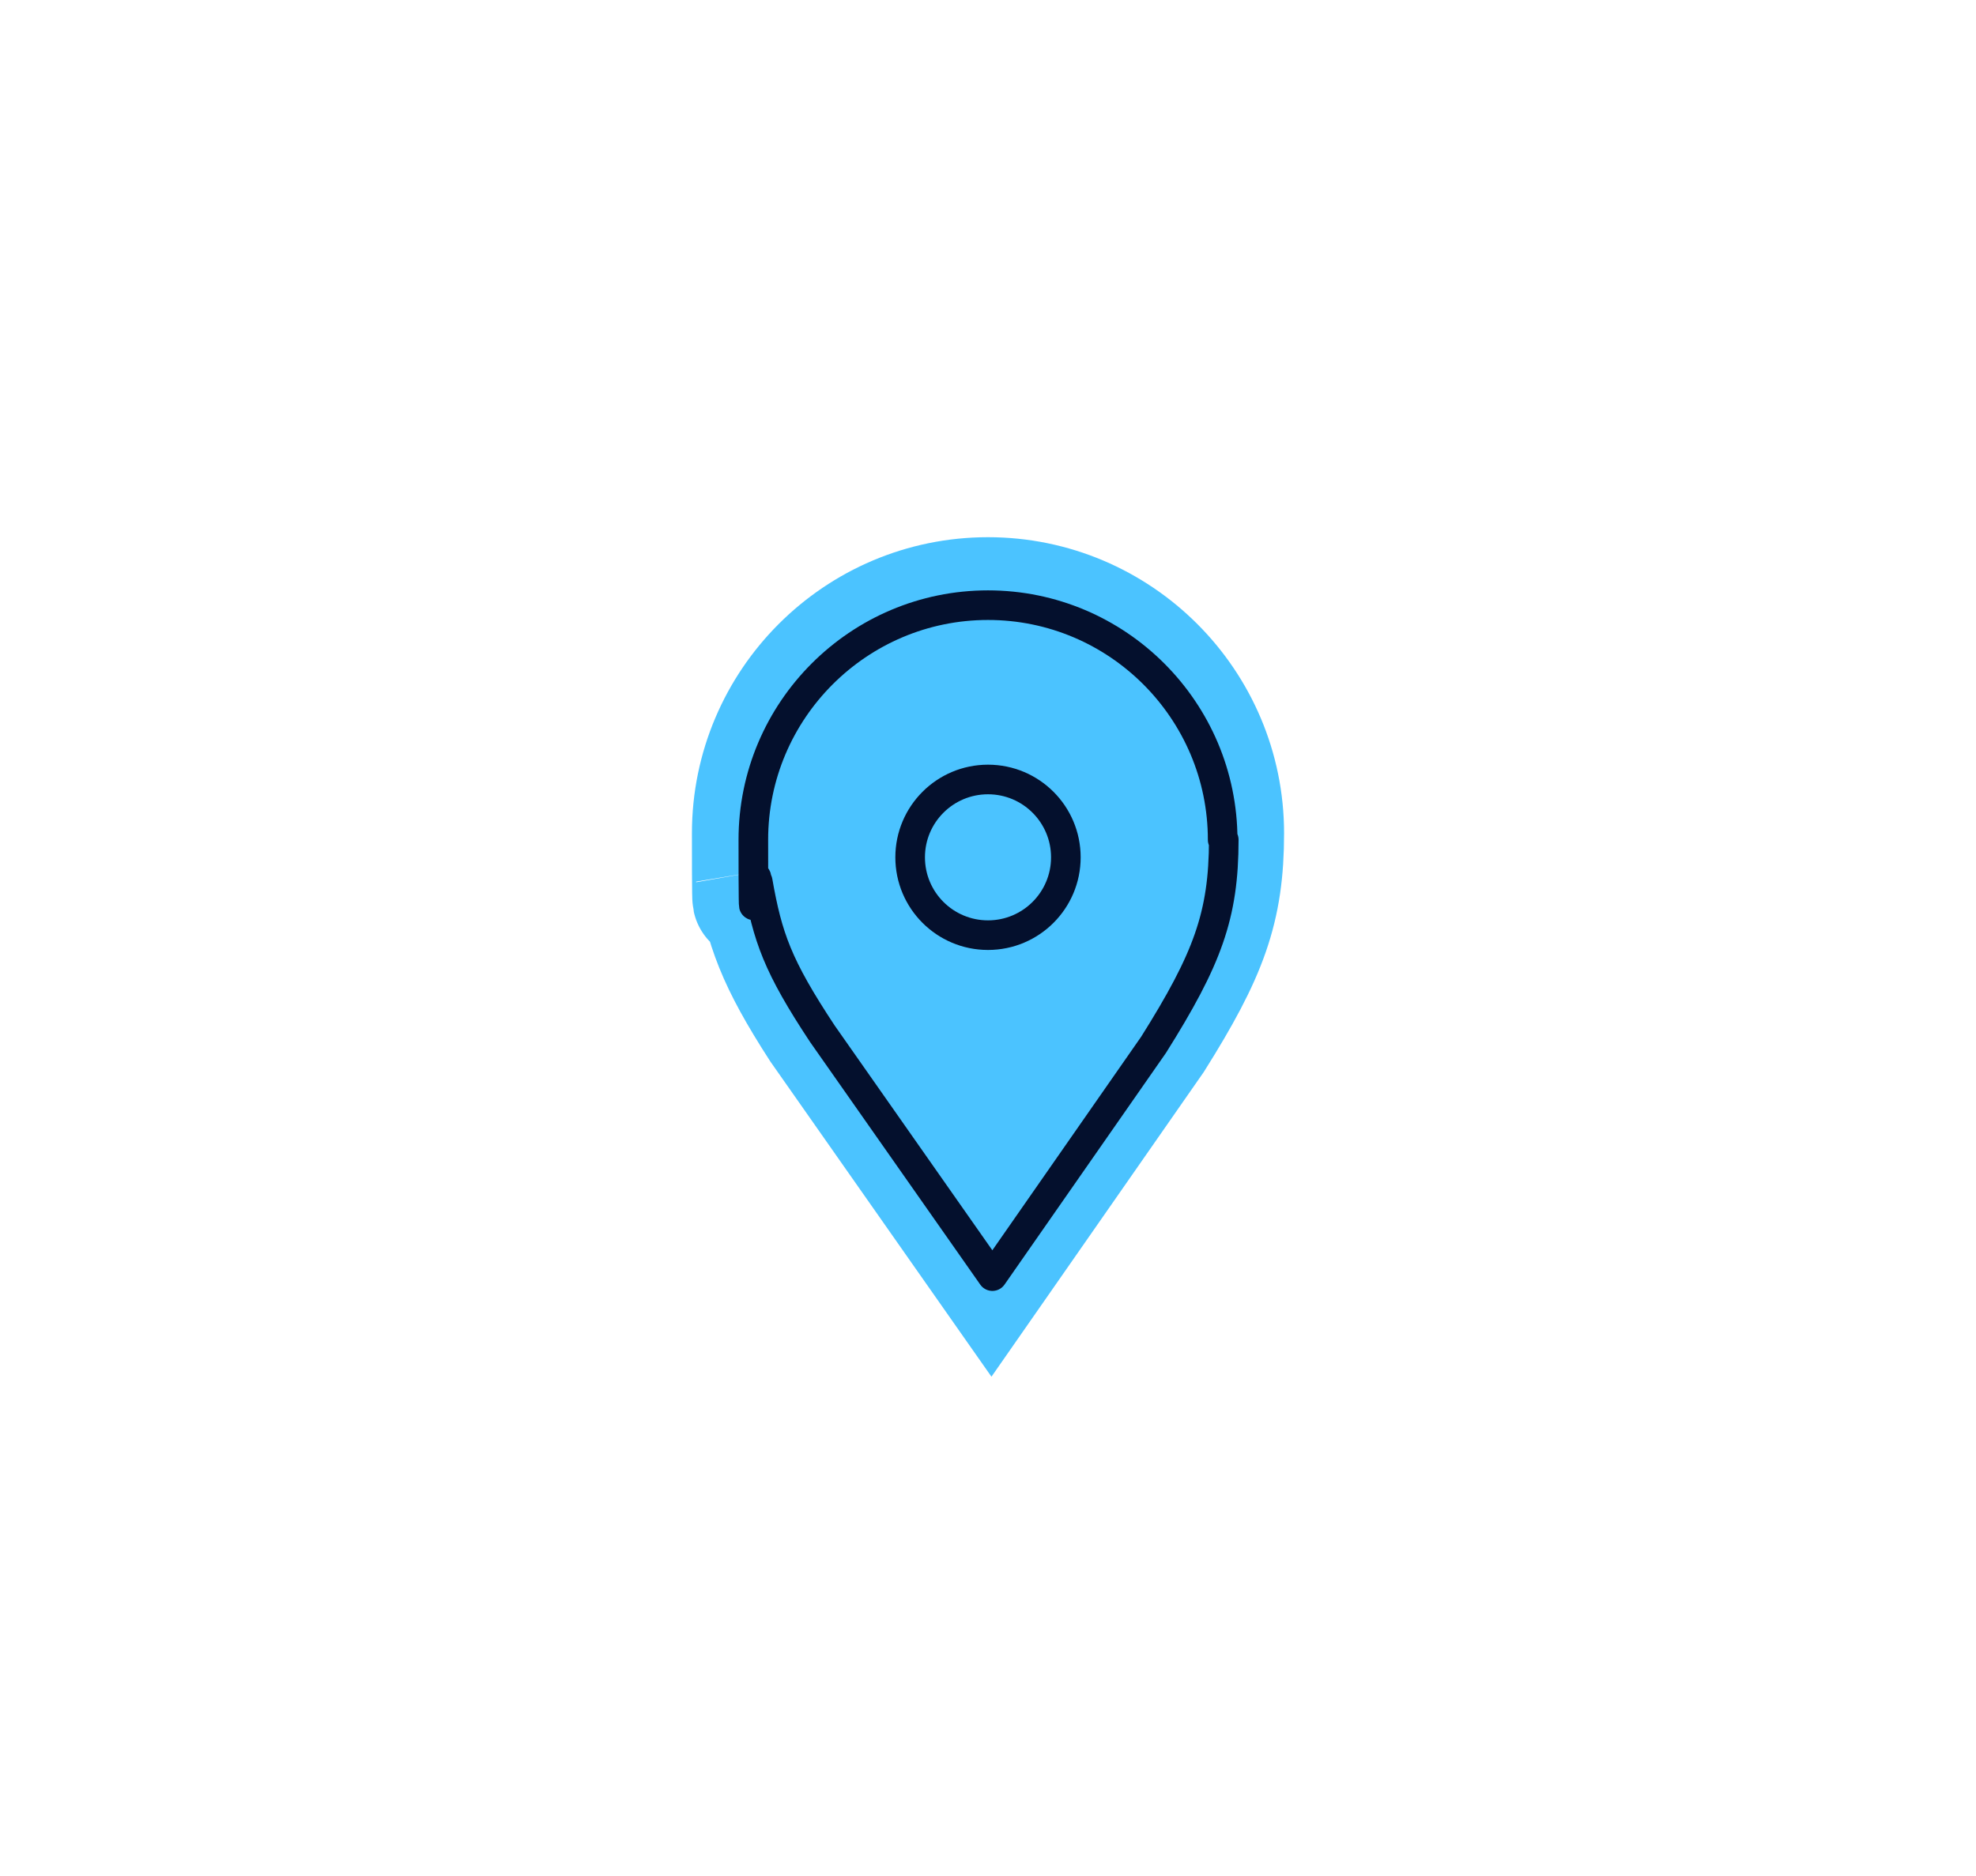 <?xml version="1.0" encoding="UTF-8"?>
<svg id="Layer_1" xmlns="http://www.w3.org/2000/svg" xmlns:xlink="http://www.w3.org/1999/xlink" version="1.1" viewBox="0 0 180.2 171.1">
  <!-- Generator: Adobe Illustrator 29.6.1, SVG Export Plug-In . SVG Version: 2.1.1 Build 9)  -->
  <defs>
    <style>
      .st0 {
        filter: url(#drop-shadow-2);
        stroke: #fff;
        stroke-width: 3.5px;
      }

      .st0, .st1 {
        opacity: .4;
      }

      .st0, .st2 {
        stroke-miterlimit: 10;
      }

      .st0, .st3 {
        fill: none;
      }

      .st1 {
        fill: #fff;
        filter: url(#drop-shadow-1);
      }

      .st2 {
        fill: #4bc3ff;
        stroke: #4bc3ff;
        stroke-width: 11.2px;
      }

      .st3 {
        stroke: #04102d;
        stroke-linecap: round;
        stroke-linejoin: round;
        stroke-width: 2.7px;
      }
    </style>
    <filter id="drop-shadow-1" x="15.2" y="10.2" width="167" height="167" filterUnits="userSpaceOnUse">
      <feOffset dx="8.6" dy="8.6"/>
      <feGaussianBlur result="blur" stdDeviation="6.2"/>
      <feFlood flood-color="#000" flood-opacity=".4"/>
      <feComposite in2="blur" operator="in"/>
      <feComposite in="SourceGraphic"/>
    </filter>
    <filter id="drop-shadow-2" x="13.2" y="9.2" width="171" height="170" filterUnits="userSpaceOnUse">
      <feOffset dx="8.6" dy="8.6"/>
      <feGaussianBlur result="blur1" stdDeviation="6.2"/>
      <feFlood flood-color="#000" flood-opacity=".4"/>
      <feComposite in2="blur1" operator="in"/>
      <feComposite in="SourceGraphic"/>
    </filter>
  </defs>
  <rect class="st1" x="25.6" y="21.1" width="128.9" height="128.9" rx="25.7" ry="25.7"/>
  <rect class="st0" x="25.6" y="21.1" width="128.9" height="128.9" rx="25.7" ry="25.7"/>
  <path class="st2" d="M69,79.5c.9,5.1,1.9,8,5.9,14.2l15.5,22.1,14.7-21.1c4.9-7.8,6.4-11.8,6.4-18.7,0-11.8-9.6-21.4-21.4-21.4s-21.4,9.6-21.4,21.4.1,2.3.3,3.5"/>
  <circle class="st3" cx="90.1" cy="78.2" r="7.1"/>
  <path class="st3" d="M111.5,76.6c0-11.8-9.6-21.4-21.4-21.4s-21.4,9.6-21.4,21.4.1,2.3.3,3.5h-.1s.2.3.2.3c.9,5.1,1.8,7.7,5.9,13.9l15.5,22.1,14.7-21.1c4.9-7.8,6.4-11.8,6.4-18.7Z"/>
</svg>
